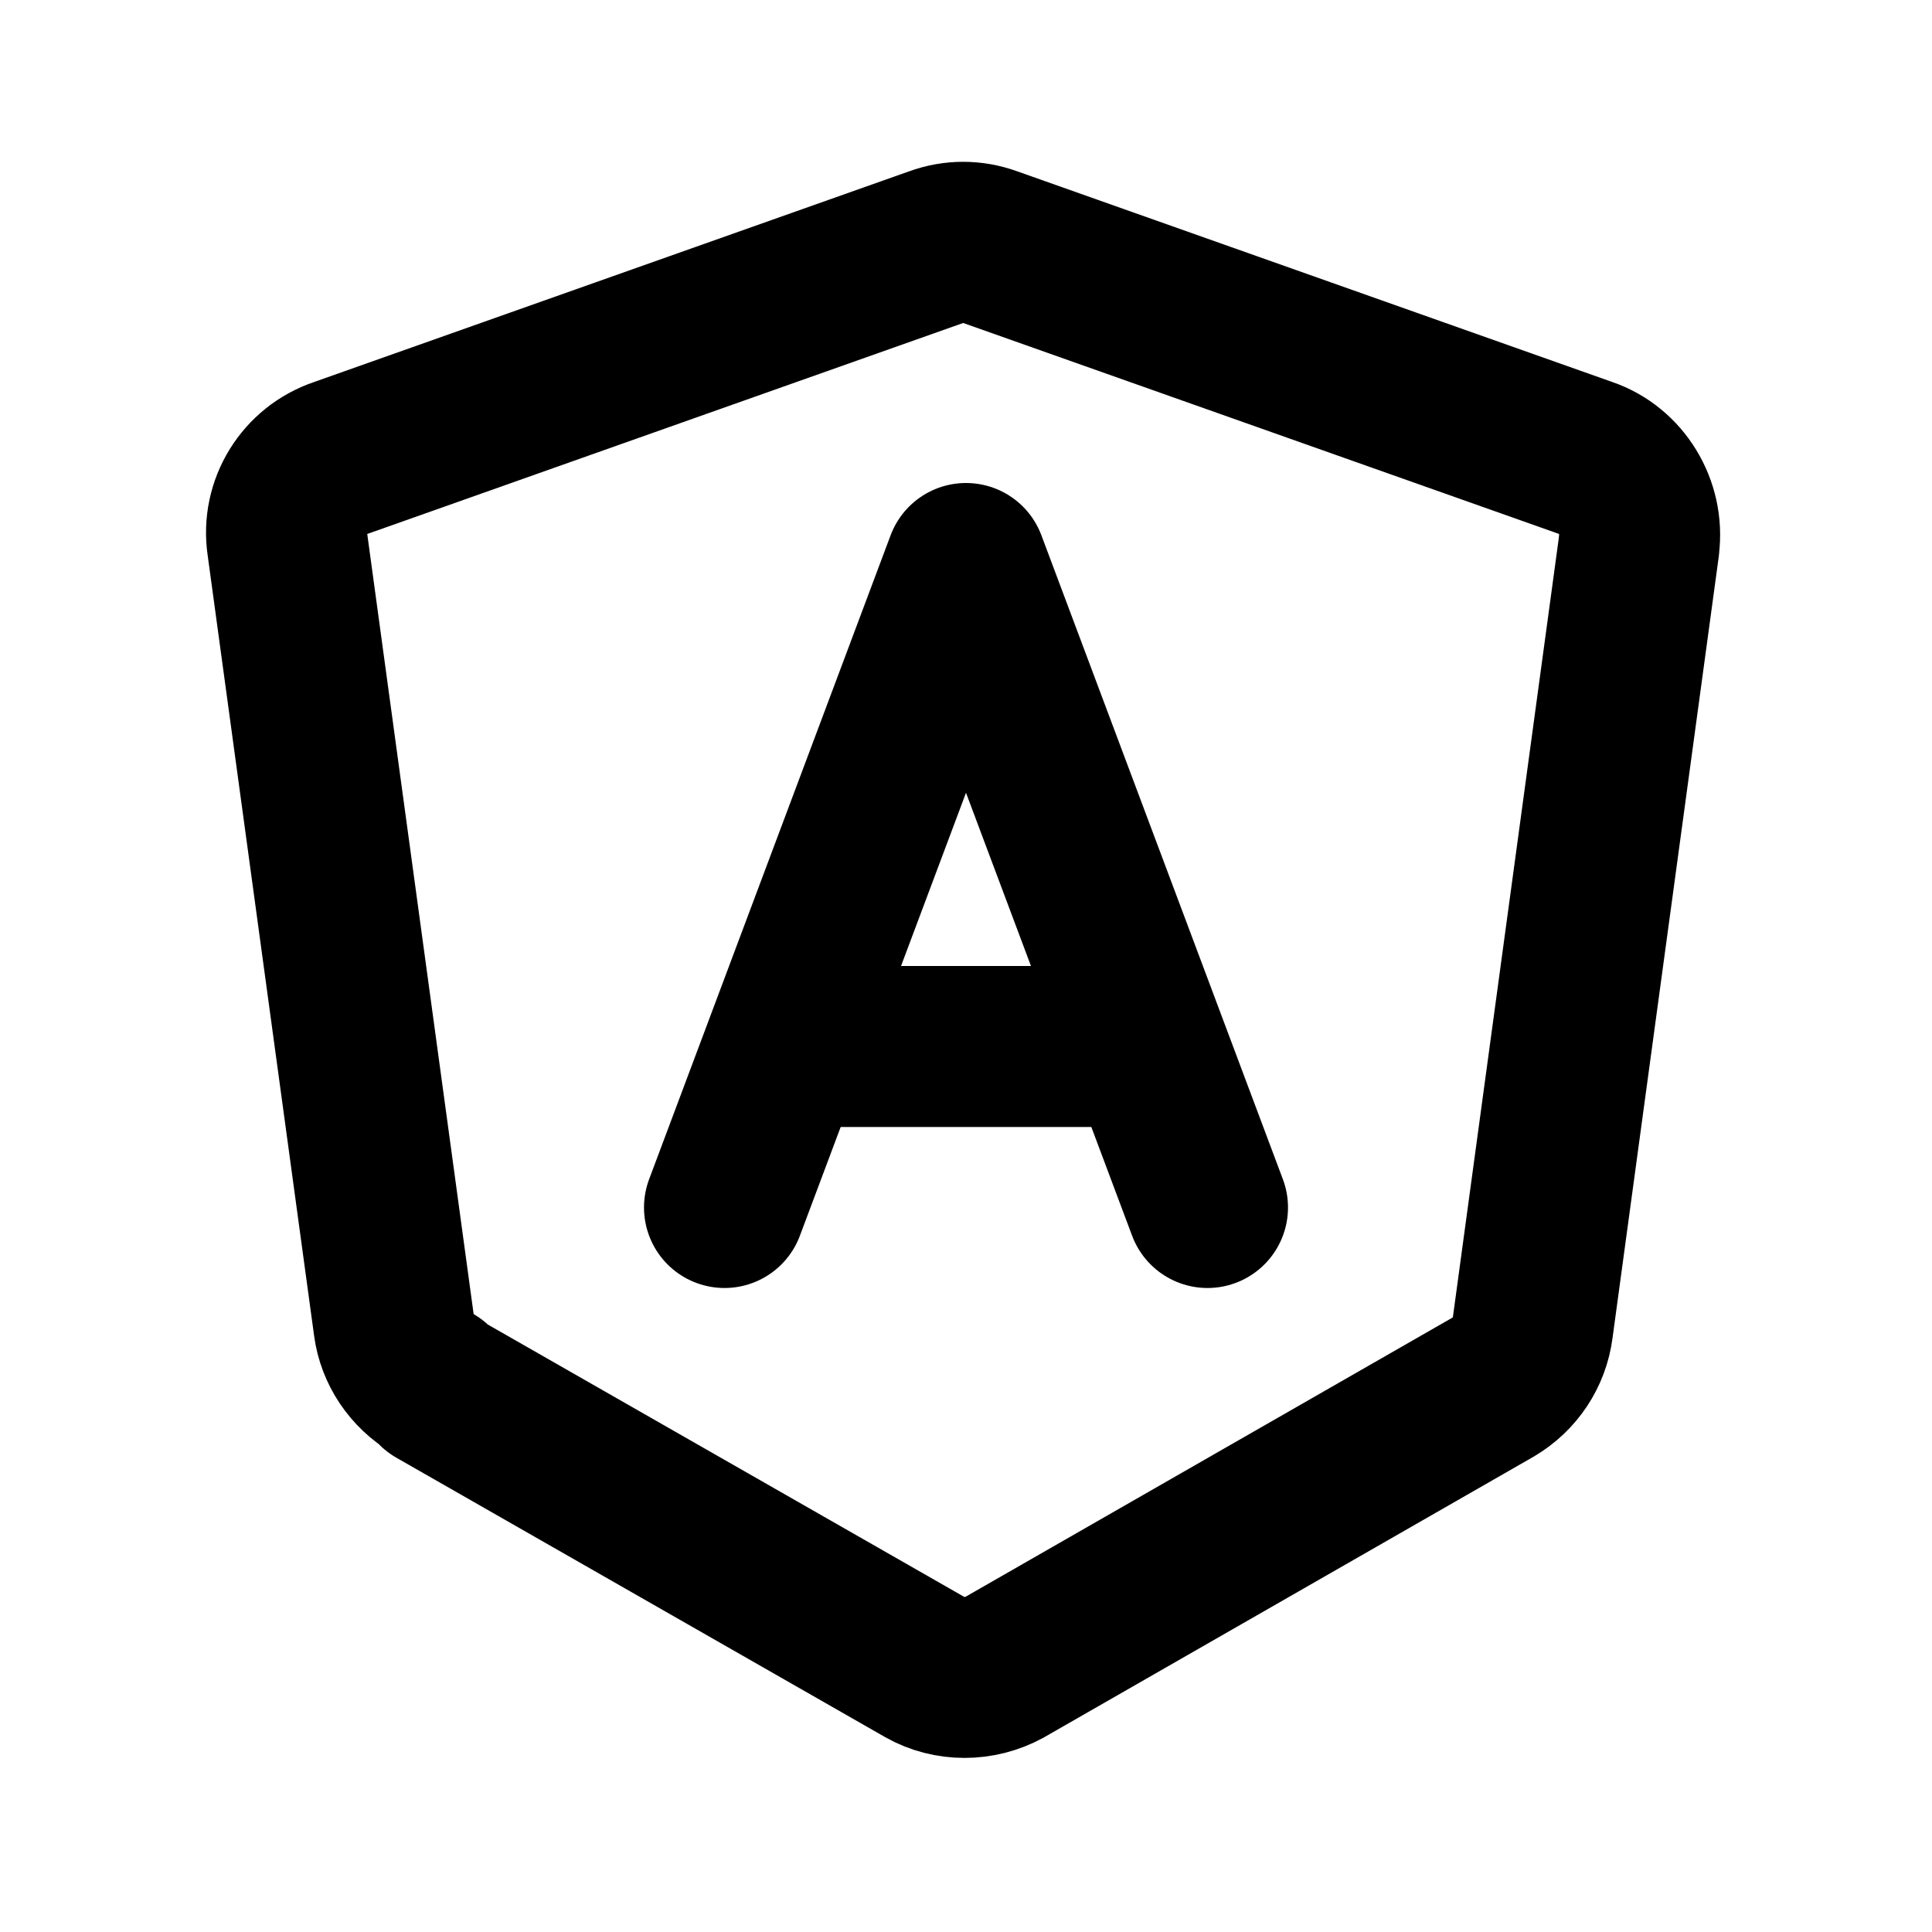 <svg viewBox="0 0 24 24" xmlns="http://www.w3.org/2000/svg"><g fill="none"><path d="M0 0h24v24H0Z"/><g stroke-linecap="round" stroke-width="2" stroke="#000" fill="none" stroke-linejoin="round"><path d="M5.42 17.24l6.07 3.47v0c.3.17.68.17.99 0l6.07-3.48v0c.27-.16.45-.43.49-.74l1.32-9.71V6.77c.06-.47-.22-.93-.66-1.08l-7.4-2.62v0c-.22-.08-.45-.08-.67 0L4.23 5.69v0c-.45.15-.73.6-.66 1.07l1.323 9.7v0c.04.3.22.57.49.73Z"/><path d="M9 15l3-8 3 8"/><path d="M10 13h4"/></g></g></svg>